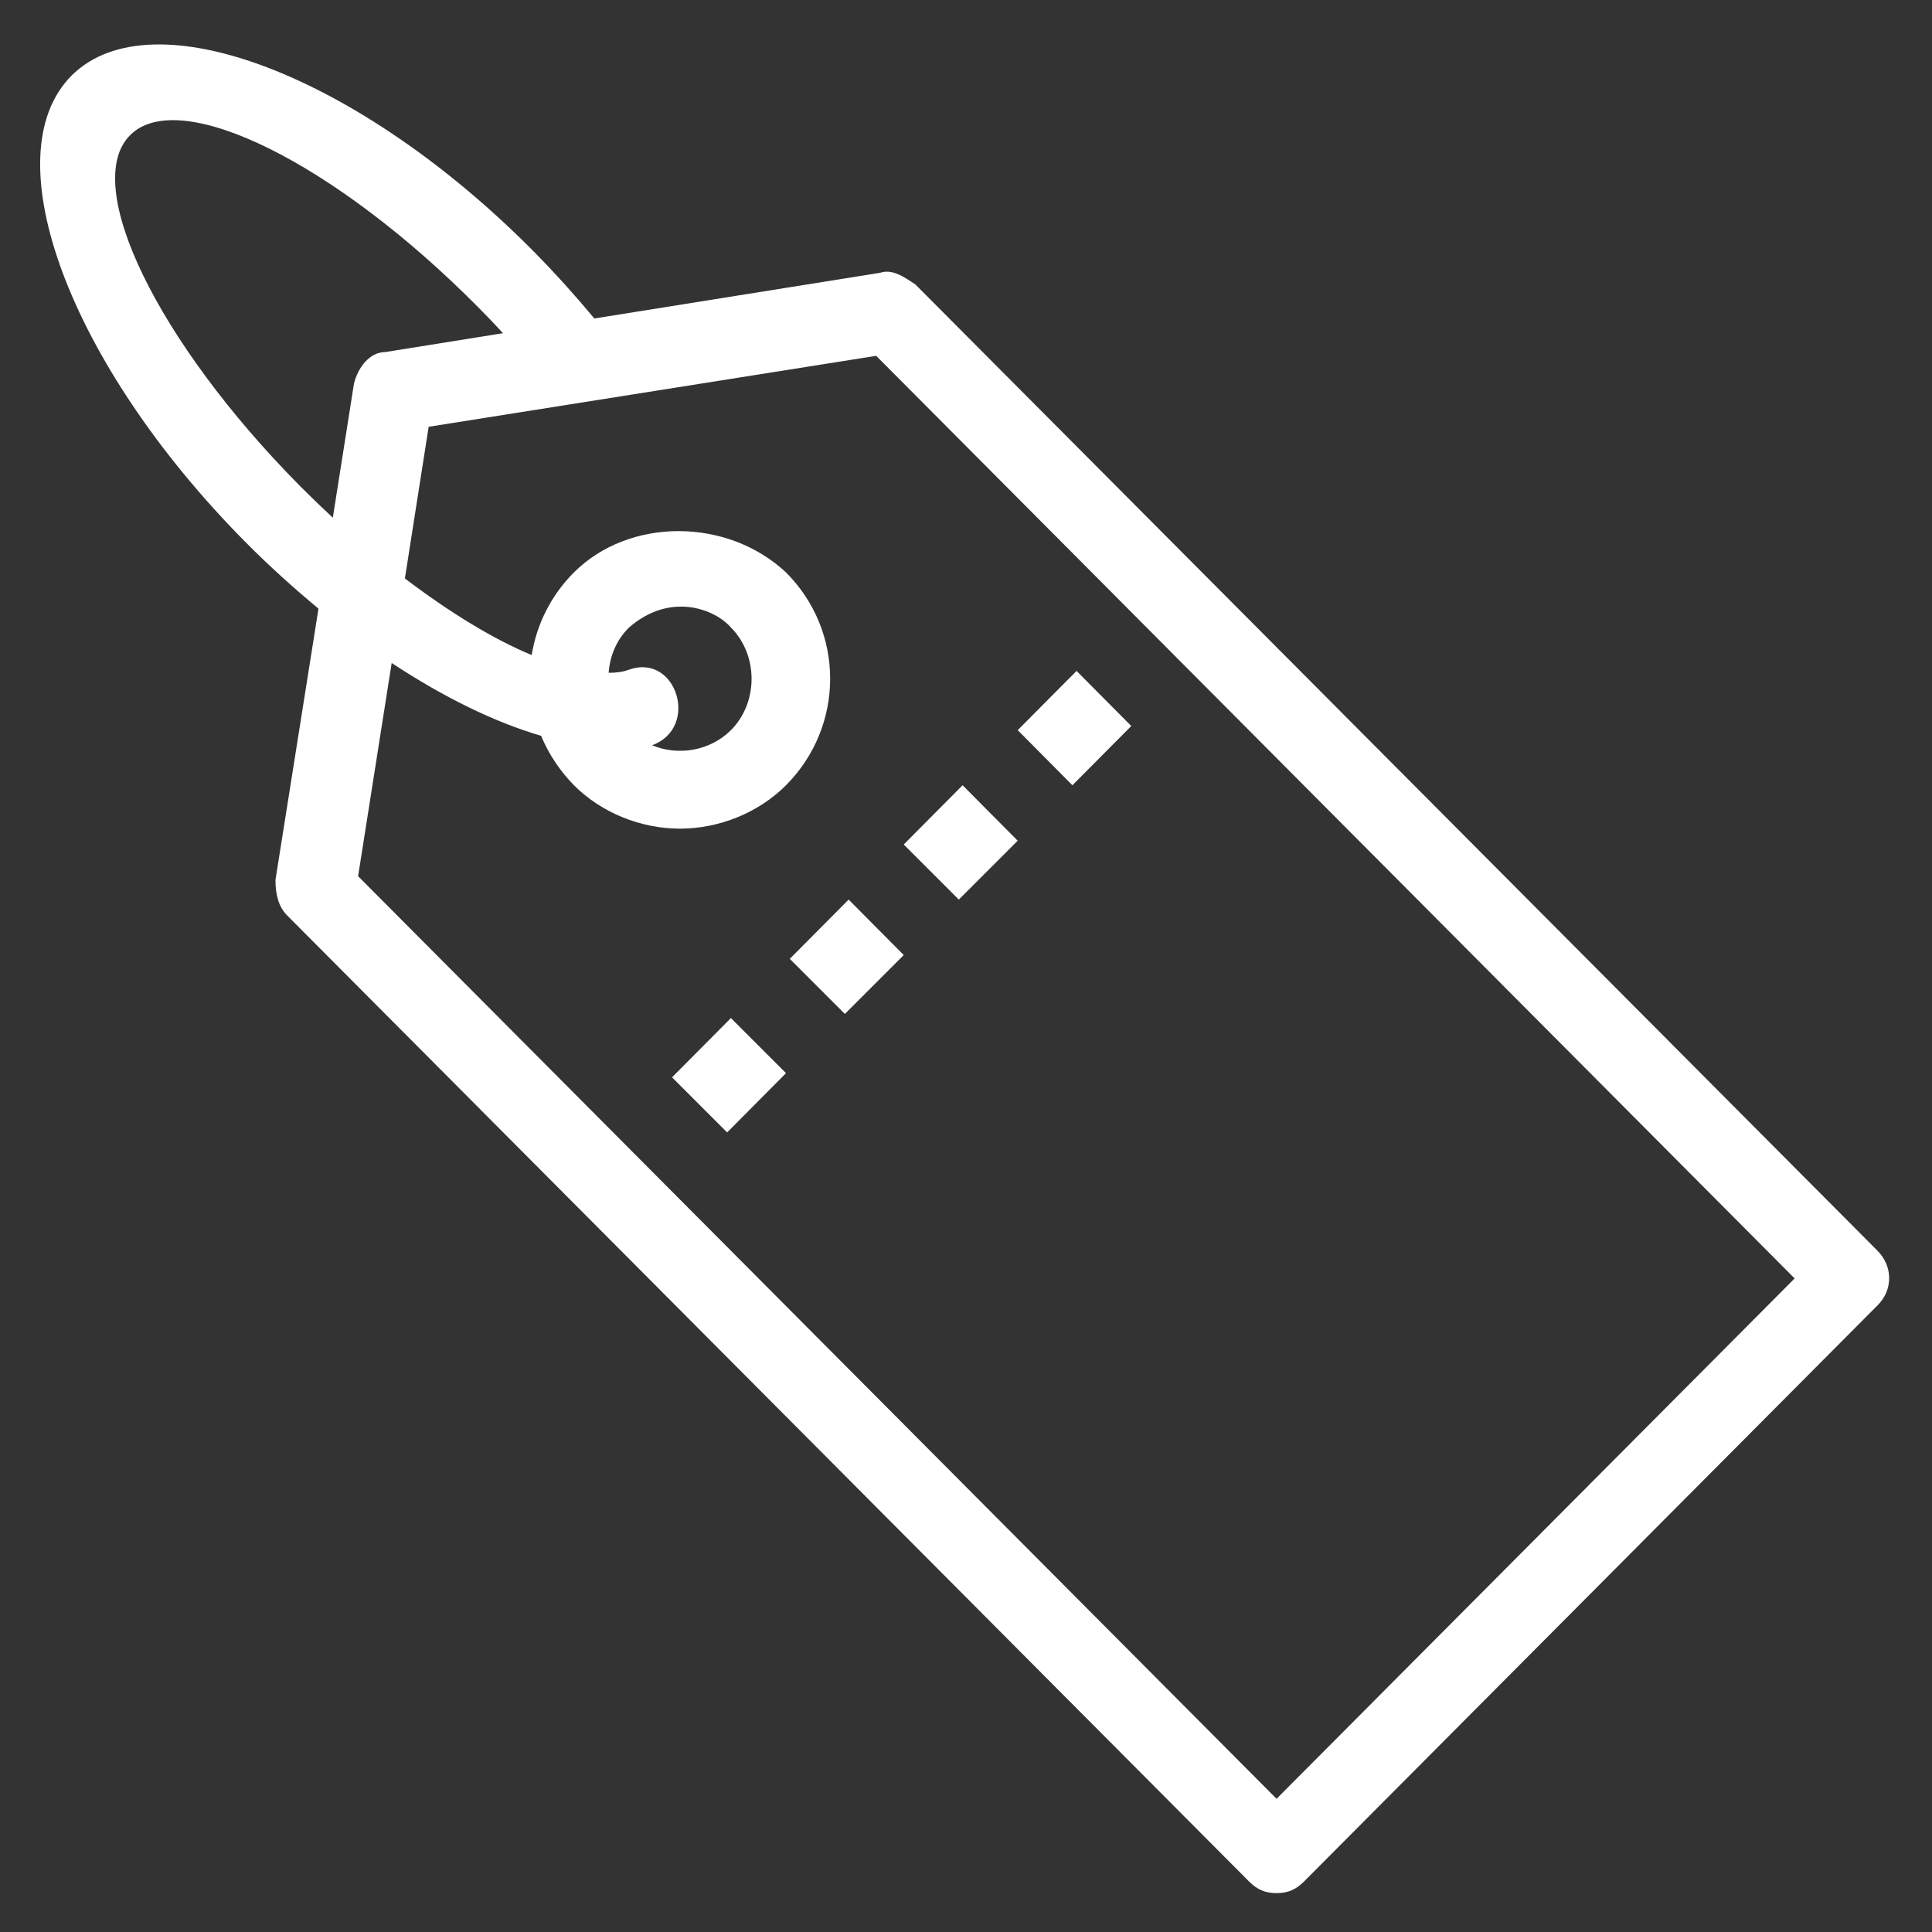<?xml version="1.0" encoding="utf-8"?>
<!DOCTYPE svg PUBLIC "-//W3C//DTD SVG 1.1//EN" "http://www.w3.org/Graphics/SVG/1.1/DTD/svg11.dtd">
<svg xmlns="http://www.w3.org/2000/svg" xmlns:xlink="http://www.w3.org/1999/xlink" version="1.1" viewBox="0 0 512 512" enable-background="new 0 0 512 512" width="512px" height="512px">
  <rect x="0" y="0" width="512" height="512" fill="#333333" stroke="none"/>
  <g>
    <g>
      <polygon points="299.8,192.4 285.3,177.8 269.7,193.5 284.2,208.1   " fill="#FFFFFF"/>
      <polygon points="178.1,285.5 192.7,300.1 208.3,284.4 193.7,269.8   " fill="#FFFFFF"/>
      <polygon points="209.3,254.1 223.9,268.7 239.5,253.1 224.9,238.4   " fill="#FFFFFF"/>
      <polygon points="269.7,222.8 255.1,208.1 239.5,223.8 254.1,238.4   " fill="#FFFFFF"/>
      <path d="m497.5,331.4l-254.9-256c-3.1-2.1-6.2-4.2-9.4-3.1l-75.7,12.1c-4.9-5.9-10.2-11.8-15.9-17.6-46.5-47-101.4-67.9-122.6-46.8-21.2,21.2-0.7,76.4 45.8,123.4 6.4,6.5 13,12.4 19.6,17.9l-11.4,71.9c0,4.2 1,7.3 3.1,9.4l254.9,256c2.1,2.1 4.2,3.1 7.3,3.1 3.1,0 5.2-1 7.3-3.1l151.9-152.6c4.2-4.1 4.2-10.4 0-14.6zm-409.3-194.2c-2.9-2.7-5.8-5.5-8.7-8.4-37.9-38.3-58.1-79.9-45-93 13.1-13.1 54.4,7.4 92.3,45.7 2.2,2.2 4.4,4.5 6.5,6.8l-31.2,5c-4.2,0-7.3,4.2-8.3,8.4l-5.6,35.5zm250.1,339.5l-243.4-244.5 8.9-56.5c13.8,9.1 27.3,15.7 39.6,19.3 2,4.8 4.9,9.2 8.7,13.1 7.3,7.3 17.7,11.5 28.1,11.5s20.8-4.2 28.1-11.5c15.6-15.7 15.6-40.8 0-56.4-15.6-14.6-41.6-14.6-56.2,0-6.2,6.2-9.9,13.9-11.2,21.9-10.1-4.2-21.6-11.2-33.6-20.3l6.3-40.2 118.6-18.8 243.4,244.5-137.3,137.9zm-171.7-299.2c-1.6,0.6-3.4,0.8-5.3,0.8 0.3-4.4 2.1-8.8 5.4-12 11-9.6 22.9-4.8 27,0 7.3,7.3 7.3,19.9 0,27.2-5.5,5.5-14,6.9-20.9,4 12.7-4.6 6.5-24.6-6.2-20z" fill="#FFFFFF"/>
    </g>
  </g>
</svg>
